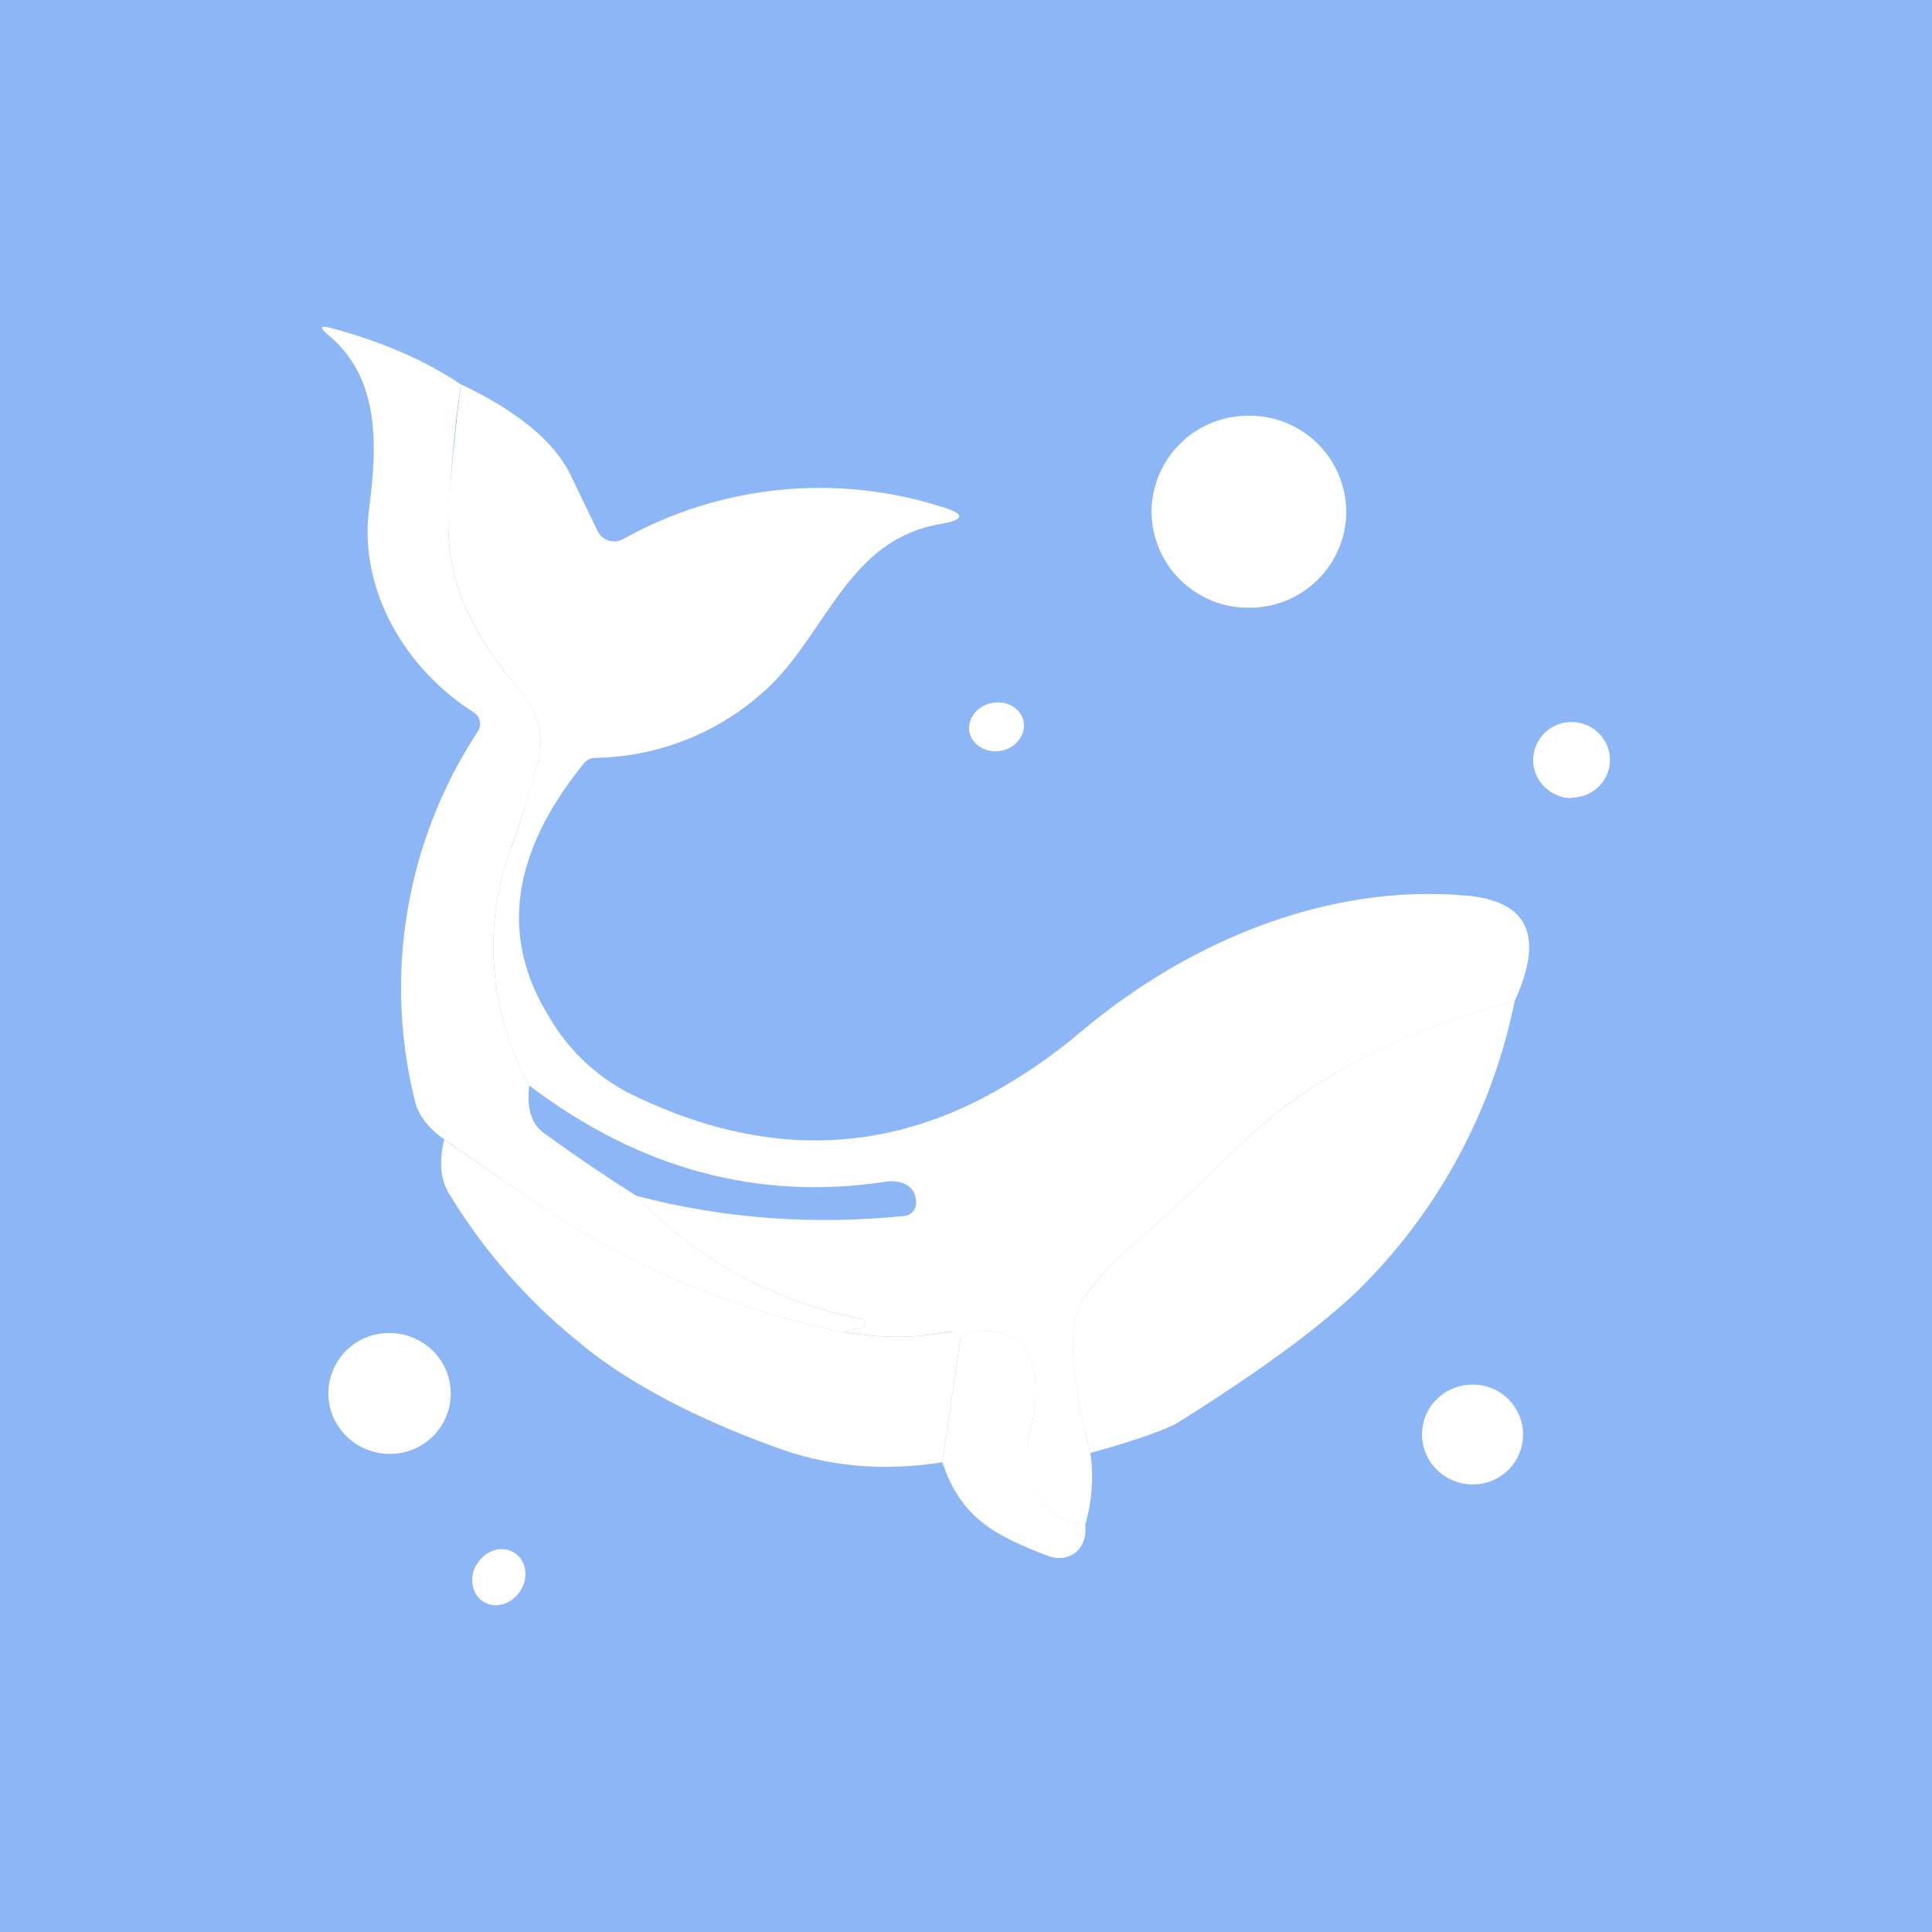 <svg width="24" height="24" viewBox="0 0 24 24" fill="none" xmlns="http://www.w3.org/2000/svg">
<rect x="0" y="0" width="24" height="24" fill="#333333" stroke="none"/>
<g clip-path="url(#clip0_328_54382)">
<path d="M24 0H0V24H24V0Z" fill="#8DB6F7"/>
<path d="M5.724 4.774C5.638 5.372 5.587 5.975 5.569 6.579C5.594 7.409 5.96 7.979 6.47 8.594C6.695 8.869 6.765 9.159 6.68 9.474C6.58 9.864 6.45 10.254 6.305 10.649C6.153 11.115 6.099 11.607 6.145 12.095C6.192 12.583 6.338 13.056 6.575 13.485C6.54 13.765 6.6 13.96 6.755 14.075C7.17 14.375 7.555 14.635 7.905 14.855C8.654 15.647 9.634 16.183 10.705 16.385C10.73 16.39 10.74 16.405 10.74 16.425C10.741 16.442 10.738 16.459 10.73 16.475C10.715 16.5 10.695 16.515 10.665 16.51C10.604 16.504 10.543 16.518 10.49 16.55C9.056 16.263 7.698 15.679 6.505 14.835L5.519 14.155C5.314 14.01 5.189 13.845 5.149 13.655C4.959 12.88 4.93 12.076 5.066 11.29C5.201 10.504 5.496 9.755 5.934 9.089C5.947 9.07 5.956 9.049 5.961 9.027C5.965 9.004 5.965 8.981 5.961 8.959C5.956 8.936 5.947 8.915 5.934 8.896C5.921 8.877 5.904 8.861 5.885 8.849C5.044 8.319 4.454 7.334 4.584 6.329C4.684 5.549 4.734 4.699 4.069 4.154C3.964 4.064 3.979 4.039 4.109 4.074C4.734 4.239 5.274 4.474 5.724 4.774Z" fill="white"/>
<path d="M5.725 4.774C6.43 5.109 6.885 5.484 7.085 5.895L7.425 6.6C7.438 6.627 7.457 6.651 7.48 6.671C7.503 6.691 7.53 6.706 7.56 6.715C7.588 6.724 7.619 6.727 7.649 6.725C7.679 6.722 7.708 6.714 7.735 6.7C8.332 6.365 8.992 6.157 9.673 6.087C10.354 6.017 11.042 6.088 11.695 6.295C11.995 6.385 11.99 6.455 11.68 6.51C10.555 6.7 10.28 7.82 9.57 8.515C8.982 9.082 8.201 9.404 7.385 9.415C7.335 9.415 7.29 9.44 7.255 9.48C6.485 10.43 6.12 11.505 6.82 12.63C7.048 13.025 7.382 13.349 7.785 13.565C9.34 14.345 10.82 14.365 12.22 13.635C12.652 13.406 13.058 13.131 13.43 12.815C14.78 11.68 16.506 10.975 18.206 11.125C18.986 11.19 19.186 11.625 18.816 12.435C17.371 12.82 16.24 13.41 15.415 14.215C14.955 14.665 14.495 15.095 14.035 15.5C13.805 15.7 13.62 15.9 13.47 16.115C13.17 16.541 13.425 17.55 13.545 18.051C13.588 18.349 13.565 18.652 13.48 18.941C13.08 18.891 12.85 18.666 12.78 18.261C12.755 18.071 12.765 17.881 12.815 17.691C12.9 17.381 12.92 16.701 12.52 16.585C12.26 16.505 12.06 16.52 11.93 16.635C11.9 16.561 11.845 16.53 11.76 16.546C11.355 16.625 10.935 16.625 10.49 16.546C10.545 16.515 10.608 16.502 10.67 16.511C10.695 16.511 10.72 16.5 10.73 16.475C10.738 16.46 10.741 16.443 10.74 16.425C10.74 16.405 10.73 16.39 10.71 16.385C9.637 16.184 8.655 15.648 7.905 14.855C8.99 15.14 10.105 15.22 11.235 15.105C11.275 15.102 11.312 15.083 11.339 15.053C11.365 15.024 11.38 14.985 11.38 14.945C11.38 14.825 11.33 14.745 11.225 14.7C11.153 14.674 11.075 14.667 11 14.68C9.415 14.92 7.94 14.52 6.575 13.485C6.338 13.056 6.192 12.583 6.146 12.095C6.099 11.608 6.153 11.116 6.305 10.65C6.455 10.255 6.575 9.865 6.68 9.475C6.765 9.16 6.695 8.87 6.47 8.595C5.965 7.98 5.595 7.41 5.57 6.58C5.56 6.31 5.615 5.704 5.725 4.774Z" fill="white"/>
<path d="M15.514 7.549C15.672 7.551 15.829 7.521 15.976 7.461C16.122 7.402 16.255 7.314 16.368 7.203C16.48 7.092 16.57 6.96 16.631 6.814C16.692 6.669 16.724 6.512 16.724 6.354C16.723 6.197 16.691 6.041 16.629 5.896C16.568 5.751 16.478 5.619 16.366 5.509C16.254 5.398 16.12 5.311 15.975 5.252C15.828 5.193 15.672 5.163 15.514 5.164C15.357 5.163 15.2 5.193 15.054 5.252C14.908 5.311 14.775 5.398 14.663 5.509C14.55 5.619 14.461 5.751 14.399 5.896C14.338 6.041 14.306 6.197 14.304 6.354C14.305 6.512 14.337 6.669 14.398 6.814C14.459 6.96 14.549 7.092 14.661 7.203C14.774 7.314 14.907 7.402 15.053 7.461C15.2 7.521 15.356 7.551 15.514 7.549ZM12.449 9.324C12.629 9.284 12.749 9.119 12.714 8.954C12.674 8.789 12.494 8.694 12.314 8.734C12.129 8.774 12.009 8.939 12.044 9.104C12.084 9.264 12.264 9.364 12.444 9.324H12.449ZM19.52 9.909C19.785 9.909 20 9.699 20 9.439C19.999 9.377 19.986 9.315 19.962 9.258C19.937 9.201 19.902 9.149 19.857 9.105C19.813 9.061 19.76 9.027 19.702 9.004C19.644 8.98 19.582 8.969 19.52 8.969C19.395 8.969 19.275 9.019 19.186 9.107C19.097 9.195 19.046 9.314 19.045 9.439C19.045 9.699 19.26 9.914 19.52 9.914V9.909Z" fill="white"/>
<path d="M18.816 12.435C18.54 13.803 17.861 15.057 16.865 16.035C16.385 16.495 15.64 17.04 14.635 17.67C14.495 17.755 14.135 17.885 13.545 18.05C13.425 17.55 13.165 16.54 13.47 16.115C13.62 15.905 13.805 15.7 14.035 15.5C14.495 15.095 14.955 14.665 15.415 14.215C16.24 13.415 17.37 12.815 18.816 12.435Z" fill="white"/>
<path d="M14.26 14.12C14.445 14.12 14.595 13.97 14.595 13.79C14.595 13.605 14.445 13.46 14.26 13.46C14.075 13.46 13.925 13.61 13.925 13.79C13.925 13.97 14.075 14.12 14.26 14.12Z" fill="white"/>
<path d="M5.519 14.159L6.504 14.834C7.698 15.678 9.056 16.263 10.489 16.55C10.935 16.625 11.355 16.625 11.76 16.55C11.845 16.529 11.9 16.559 11.93 16.634L11.705 18.165C11.01 18.275 10.354 18.225 9.739 18.015C8.879 17.715 7.889 17.259 7.194 16.675C6.545 16.152 5.993 15.519 5.564 14.804C5.469 14.634 5.454 14.419 5.519 14.154V14.159Z" fill="white"/>
<path d="M12.3 14.74C12.49 14.65 12.6 14.49 12.545 14.39C12.495 14.285 12.3 14.27 12.115 14.36C11.93 14.445 11.825 14.605 11.875 14.71C11.925 14.81 12.12 14.83 12.305 14.74H12.3Z" fill="white"/>
<path d="M13.481 18.94C13.516 19.24 13.286 19.43 13.011 19.325C12.356 19.075 11.936 18.855 11.706 18.165L11.931 16.634C12.061 16.519 12.261 16.504 12.521 16.584C12.921 16.699 12.901 17.384 12.816 17.684C12.766 17.88 12.756 18.07 12.786 18.26C12.851 18.665 13.086 18.895 13.481 18.94Z" fill="white"/>
<path d="M4.839 18.06C4.939 18.061 5.037 18.043 5.129 18.006C5.221 17.969 5.305 17.913 5.376 17.844C5.447 17.774 5.503 17.691 5.541 17.599C5.58 17.508 5.599 17.409 5.599 17.31C5.599 16.895 5.259 16.56 4.839 16.56C4.74 16.558 4.641 16.577 4.549 16.614C4.457 16.651 4.373 16.706 4.302 16.776C4.232 16.846 4.175 16.929 4.137 17.02C4.099 17.112 4.079 17.21 4.079 17.31C4.079 17.72 4.419 18.06 4.839 18.06ZM18.295 18.44C18.645 18.44 18.92 18.16 18.92 17.82C18.92 17.475 18.64 17.2 18.295 17.2C17.945 17.2 17.665 17.475 17.665 17.82C17.665 18.16 17.945 18.44 18.295 18.44ZM5.919 19.435C5.819 19.61 5.864 19.82 6.019 19.905C6.169 19.99 6.374 19.92 6.474 19.745C6.574 19.575 6.529 19.365 6.374 19.28C6.224 19.195 6.019 19.265 5.924 19.435H5.919Z" fill="white"/>
</g>
<defs>
<clipPath id="clip0_328_54382">
<rect width="24" height="24" fill="white"/>
</clipPath>
</defs>
</svg>
